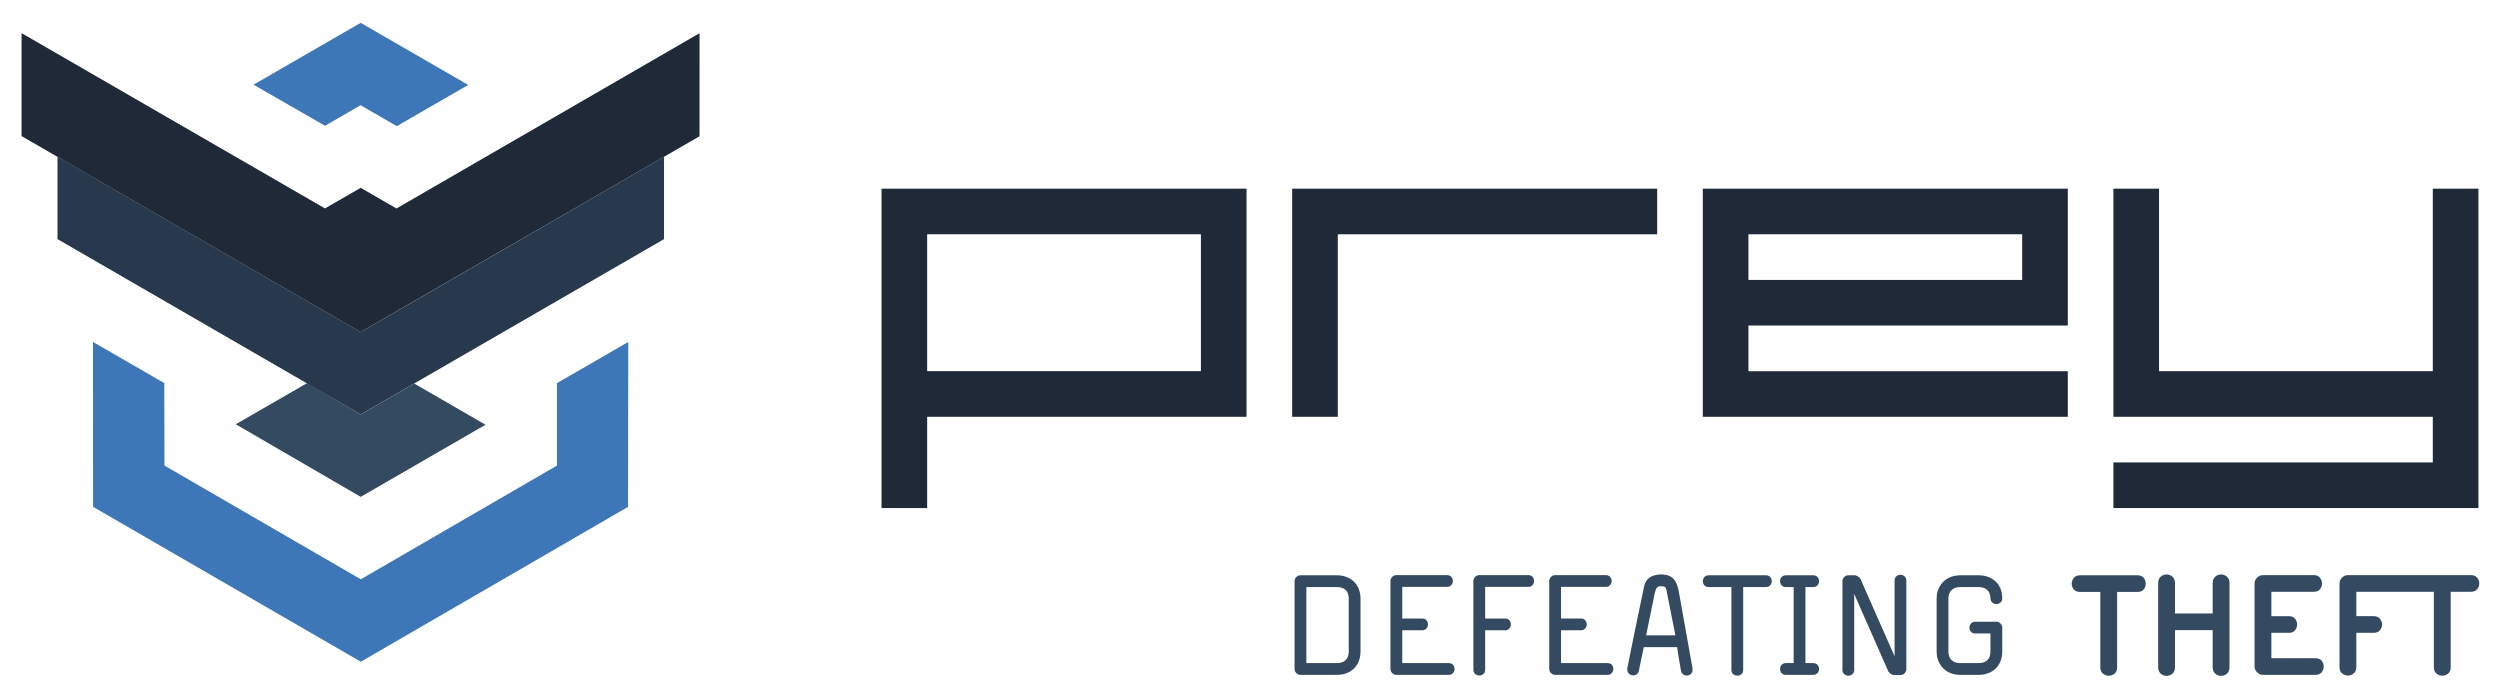 <?xml version="1.0" encoding="utf-8"?>
<!-- Generator: Adobe Illustrator 17.0.0, SVG Export Plug-In . SVG Version: 6.00 Build 0)  -->
<!DOCTYPE svg PUBLIC "-//W3C//DTD SVG 1.1//EN" "http://www.w3.org/Graphics/SVG/1.1/DTD/svg11.dtd">
<svg version="1.1" id="Layer_1" xmlns="http://www.w3.org/2000/svg" xmlns:xlink="http://www.w3.org/1999/xlink" x="0px" y="0px"
	 width="1595.277px" height="436.832px" viewBox="0 0 1595.277 436.832" enable-background="new 0 0 1595.277 436.832"
	 xml:space="preserve">
<path fill="#344A61" d="M868.162,415.614c0,2.361-0.376,4.473-1.127,6.333c-0.752,1.861-1.809,3.435-3.167,4.723
	c-1.36,1.288-2.951,2.272-4.776,2.952c-1.825,0.681-3.811,1.02-5.957,1.02h-23.293c-1.003,0-1.878-0.376-2.63-1.127
	c-0.751-0.752-1.127-1.627-1.127-2.63v-56.03c0-1.001,0.376-1.879,1.127-2.63c0.752-0.751,1.627-1.127,2.63-1.127h23.293
	c2.146,0,4.132,0.34,5.957,1.02c1.825,0.681,3.416,1.664,4.776,2.952c1.358,1.288,2.415,2.862,3.167,4.723
	c0.751,1.861,1.127,3.972,1.127,6.333V415.614z M860.648,382.125c0-2.504-0.663-4.383-1.986-5.636
	c-1.324-1.251-3.166-1.878-5.527-1.878h-19.536v48.517h19.536c2.361,0,4.203-0.626,5.527-1.879c1.323-1.251,1.986-3.129,1.986-5.635
	V382.125z"/>
<path fill="#344A61" d="M928.163,426.885c0,0.931-0.322,1.789-0.966,2.576c-0.645,0.788-1.575,1.181-2.791,1.181h-33.383
	c-1.003,0-1.878-0.376-2.63-1.127c-0.751-0.752-1.127-1.627-1.127-2.63v-56.138c0-1.001,0.376-1.879,1.127-2.63
	c0.752-0.751,1.627-1.127,2.63-1.127h32.31c1.216,0,2.146,0.376,2.79,1.127c0.645,0.751,0.967,1.629,0.967,2.63
	c0,0.931-0.322,1.789-0.967,2.576c-0.644,0.788-1.574,1.181-2.79,1.181H894.78v20.18h12.666c1.216,0,2.147,0.376,2.791,1.127
	c0.645,0.751,0.966,1.629,0.966,2.63c0,0.931-0.321,1.789-0.966,2.576c-0.644,0.788-1.575,1.181-2.791,1.181H894.78v20.931h29.626
	c1.216,0,2.146,0.376,2.791,1.127C927.841,425.006,928.163,425.884,928.163,426.885z"/>
<path fill="#344A61" d="M978.933,370.747c0,0.931-0.321,1.789-0.966,2.576c-0.644,0.788-1.574,1.181-2.791,1.181h-27.479v20.18
	h12.666c1.216,0,2.147,0.376,2.791,1.127c0.645,0.751,0.966,1.629,0.966,2.63c0,0.931-0.321,1.789-0.966,2.576
	c-0.644,0.788-1.575,1.181-2.791,1.181h-12.666v25.117c0,1.217-0.375,2.146-1.127,2.79c-0.751,0.645-1.628,0.967-2.63,0.967
	c-0.931,0-1.789-0.322-2.576-0.967c-0.788-0.644-1.181-1.573-1.181-2.79v-56.567c0-1.001,0.376-1.879,1.127-2.63
	c0.752-0.751,1.627-1.127,2.63-1.127h31.235c1.217,0,2.147,0.376,2.791,1.127C978.612,368.868,978.933,369.746,978.933,370.747z"/>
<path fill="#344A61" d="M1029.489,426.885c0,0.931-0.322,1.789-0.966,2.576c-0.645,0.788-1.575,1.181-2.791,1.181h-33.383
	c-1.003,0-1.878-0.376-2.63-1.127c-0.751-0.752-1.127-1.627-1.127-2.63v-56.138c0-1.001,0.376-1.879,1.127-2.63
	c0.752-0.751,1.627-1.127,2.63-1.127h32.31c1.216,0,2.146,0.376,2.79,1.127c0.645,0.751,0.967,1.629,0.967,2.63
	c0,0.931-0.322,1.789-0.967,2.576c-0.644,0.788-1.574,1.181-2.79,1.181h-28.553v20.18h12.666c1.216,0,2.147,0.376,2.791,1.127
	c0.645,0.751,0.966,1.629,0.966,2.63c0,0.931-0.321,1.789-0.966,2.576c-0.644,0.788-1.575,1.181-2.791,1.181h-12.666v20.931h29.626
	c1.216,0,2.146,0.376,2.791,1.127C1029.167,425.006,1029.489,425.884,1029.489,426.885z"/>
<path fill="#344A61" d="M1080.045,427.422c0,1.146-0.376,2.039-1.127,2.683c-0.752,0.645-1.629,0.967-2.63,0.967
	c-0.789,0-1.54-0.252-2.255-0.752c-0.716-0.5-1.181-1.288-1.395-2.361c-0.43-2.504-0.859-5.008-1.288-7.514
	c-0.43-2.504-0.824-5.008-1.182-7.514h-21.253l-3.112,15.027c-0.215,1.003-0.662,1.755-1.342,2.254
	c-0.681,0.5-1.414,0.752-2.2,0.752c-1.003,0-1.897-0.322-2.684-0.966c-0.788-0.645-1.181-1.538-1.181-2.684
	c0-0.143-0.019-0.285-0.054-0.43c-0.037-0.143-0.019-0.285,0.054-0.43c0.429-2.146,0.912-4.543,1.449-7.191
	c0.536-2.646,1.09-5.402,1.663-8.265c0.572-2.861,1.162-5.76,1.771-8.694c0.607-2.934,1.197-5.76,1.771-8.479
	c1.288-6.368,2.647-12.916,4.079-19.644c0.572-2.646,1.825-4.578,3.757-5.796c1.933-1.216,4.257-1.825,6.978-1.825
	c1.932,0,3.559,0.252,4.884,0.752c1.323,0.501,2.415,1.234,3.273,2.2c0.859,0.966,1.538,2.111,2.04,3.435
	c0.499,1.325,0.894,2.774,1.181,4.348l8.802,49.268v0.859H1080.045z M1063.3,376.222c-0.215-1.002-0.608-1.61-1.181-1.825
	s-1.325-0.322-2.254-0.322c-1.288,0-2.184,0.359-2.684,1.073c-0.502,0.717-0.931,1.862-1.288,3.436l-5.475,26.834h18.677
	L1063.3,376.222z"/>
<path fill="#344A61" d="M1130.6,370.854c0,0.931-0.322,1.789-0.966,2.576c-0.645,0.788-1.575,1.181-2.791,1.181h-14.491v52.811
	c0,1.217-0.375,2.146-1.127,2.79c-0.751,0.645-1.628,0.967-2.63,0.967c-0.931,0-1.789-0.322-2.575-0.967
	c-0.789-0.644-1.182-1.573-1.182-2.79v-52.811h-14.49c-1.218,0-2.146-0.376-2.791-1.127c-0.644-0.752-0.966-1.627-0.966-2.63
	c0-0.93,0.322-1.788,0.966-2.576c0.645-0.787,1.573-1.181,2.791-1.181h36.495c1.216,0,2.146,0.376,2.791,1.127
	C1130.278,368.976,1130.6,369.854,1130.6,370.854z"/>
<path fill="#344A61" d="M1160.761,426.885c0,0.931-0.322,1.789-0.966,2.576c-0.645,0.788-1.61,1.181-2.898,1.181h-17.174
	c-1.288,0-2.254-0.376-2.898-1.127c-0.644-0.752-0.966-1.627-0.966-2.63c0-0.929,0.322-1.788,0.966-2.576
	c0.645-0.786,1.61-1.181,2.898-1.181h4.83v-48.517h-4.83c-1.288,0-2.254-0.376-2.898-1.127c-0.644-0.752-0.966-1.627-0.966-2.63
	c0-0.93,0.322-1.788,0.966-2.576c0.645-0.787,1.61-1.181,2.898-1.181h17.174c1.288,0,2.254,0.376,2.898,1.127
	c0.644,0.751,0.966,1.629,0.966,2.63c0,0.931-0.322,1.789-0.966,2.576c-0.645,0.788-1.61,1.181-2.898,1.181h-4.83v48.517h4.83
	c1.288,0,2.254,0.395,2.898,1.181C1160.439,425.097,1160.761,425.956,1160.761,426.885z"/>
<path fill="#344A61" d="M1216.469,426.992c0,1.003-0.376,1.878-1.127,2.63c-0.752,0.751-1.629,1.127-2.63,1.127h-4.294
	c-0.501,0-1.146-0.269-1.932-0.805c-0.788-0.537-1.288-1.021-1.503-1.449l-21.79-49.483v48.41c0,1.217-0.375,2.146-1.127,2.79
	c-0.751,0.645-1.628,0.967-2.63,0.967c-0.931,0-1.789-0.322-2.576-0.967c-0.788-0.644-1.181-1.573-1.181-2.79v-56.567
	c0-1.001,0.376-1.879,1.127-2.63c0.752-0.751,1.627-1.127,2.63-1.127h4.294c0.5,0,1.144,0.269,1.932,0.805
	c0.787,0.537,1.288,1.02,1.503,1.449l21.79,49.482v-48.302c0-1.216,0.376-2.146,1.127-2.791c0.751-0.644,1.627-0.966,2.63-0.966
	c0.929,0,1.788,0.322,2.576,0.966c0.786,0.645,1.181,1.575,1.181,2.791V426.992z"/>
<path fill="#344A61" d="M1277.651,415.614c0,2.361-0.376,4.473-1.127,6.333c-0.752,1.861-1.809,3.435-3.167,4.723
	c-1.359,1.288-2.951,2.272-4.776,2.952c-1.824,0.681-3.811,1.02-5.957,1.02h-11.808c-2.076,0-4.024-0.339-5.85-1.02
	c-1.825-0.68-3.418-1.664-4.776-2.952c-1.36-1.288-2.434-2.861-3.221-4.723c-0.788-1.86-1.181-3.972-1.181-6.333v-33.489
	c0-2.361,0.393-4.472,1.181-6.333c0.787-1.86,1.86-3.435,3.221-4.723c1.358-1.288,2.951-2.271,4.776-2.952
	c1.825-0.68,3.773-1.02,5.85-1.02h11.808c4.294,0,7.853,1.288,10.68,3.864c2.826,2.576,4.275,6.118,4.348,10.626v0.107v0.107
	c0,1.218-0.395,2.13-1.181,2.737c-0.788,0.608-1.647,0.912-2.576,0.912c-0.931,0-1.771-0.304-2.522-0.912
	c-0.751-0.607-1.164-1.52-1.234-2.737c-0.072-2.361-0.77-4.149-2.093-5.367c-1.325-1.216-3.132-1.824-5.421-1.824h-11.808
	c-2.291,0-4.115,0.627-5.474,1.878c-1.36,1.253-2.04,3.132-2.04,5.636v33.489c0,2.506,0.68,4.384,2.04,5.635
	c1.358,1.253,3.183,1.879,5.474,1.879h11.808c2.361,0,4.203-0.626,5.528-1.879c1.323-1.251,1.985-3.129,1.985-5.635v-11.378h-9.66
	c-1.218,0-2.147-0.375-2.791-1.127c-0.645-0.751-0.966-1.627-0.966-2.63c0-0.929,0.321-1.787,0.966-2.576
	c0.644-0.786,1.573-1.181,2.791-1.181h13.417c1.001,0,1.878,0.376,2.63,1.127c0.751,0.752,1.127,1.629,1.127,2.63L1277.651,415.614
	L1277.651,415.614z"/>
<path fill="#344A61" d="M1369.21,372.465c0,1.359-0.429,2.576-1.288,3.649c-0.858,1.073-2.184,1.609-3.971,1.609h-12.988v48.088
	c0,1.789-0.544,3.131-1.627,4.025s-2.312,1.342-3.687,1.342c-1.373,0-2.619-0.448-3.74-1.342c-1.12-0.895-1.681-2.236-1.681-4.025
	v-48.088h-12.88c-1.79,0-3.132-0.536-4.025-1.609c-0.896-1.073-1.342-2.29-1.342-3.649c0-1.359,0.446-2.594,1.342-3.703
	c0.894-1.109,2.235-1.664,4.025-1.664h36.603c1.787,0,3.112,0.555,3.971,1.664C1368.781,369.871,1369.21,371.105,1369.21,372.465z"
	/>
<path fill="#344A61" d="M1422.664,425.704c0,1.861-0.555,3.257-1.663,4.187c-1.11,0.929-2.345,1.395-3.703,1.395
	c-1.36,0-2.595-0.466-3.703-1.395c-1.11-0.93-1.664-2.325-1.664-4.187V402.09h-24.044v23.614c0,1.861-0.555,3.257-1.664,4.187
	c-1.11,0.929-2.345,1.395-3.703,1.395c-1.36,0-2.595-0.466-3.703-1.395c-1.11-0.93-1.663-2.325-1.663-4.187v-53.562
	c0-1.86,0.553-3.256,1.663-4.187c1.108-0.929,2.343-1.396,3.703-1.396c1.358,0,2.593,0.468,3.703,1.402
	c1.109,0.935,1.664,2.335,1.664,4.203v19.297h24.044v-19.297c0-1.868,0.554-3.269,1.664-4.203c1.108-0.935,2.343-1.402,3.703-1.402
	c1.358,0,2.593,0.467,3.703,1.396c1.108,0.931,1.663,2.326,1.663,4.187V425.704z"/>
<path fill="#344A61" d="M1482.772,425.274c0,1.36-0.43,2.595-1.288,3.703c-0.859,1.11-2.185,1.664-3.972,1.664h-33.437
	c-1.445,0-2.712-0.537-3.795-1.61c-1.084-1.073-1.625-2.324-1.625-3.757v-52.917c0-1.431,0.541-2.684,1.625-3.757
	c1.083-1.073,2.35-1.61,3.795-1.61h32.363c1.787,0,3.112,0.555,3.971,1.664c0.859,1.11,1.288,2.345,1.288,3.703
	c0,1.359-0.429,2.576-1.288,3.649c-0.858,1.073-2.184,1.609-3.971,1.609h-27.05v15.564h11.163c1.788,0,3.113,0.55,3.972,1.647
	c0.859,1.097,1.288,2.32,1.288,3.666c0,1.347-0.43,2.569-1.288,3.666c-0.858,1.099-2.184,1.647-3.972,1.647h-11.163v16.207h28.123
	c1.787,0,3.112,0.537,3.972,1.61C1482.343,422.698,1482.772,423.916,1482.772,425.274z"/>
<path fill="#344A61" d="M1582.058,372.356c0,1.36-0.45,2.58-1.34,3.65c-0.9,1.07-2.24,1.61-4.03,1.61h-12.88v48.2
	c0,1.78-0.54,3.13-1.62,4.02c-1.09,0.89-2.32,1.34-3.69,1.34s-2.62-0.45-3.74-1.34s-1.68-2.24-1.68-4.02v-48.2h-49.48v15.56h11.05
	c1.79,0,3.13,0.55,4.03,1.65c0.89,1.1,1.34,2.32,1.34,3.67c0,1.34-0.45,2.57-1.34,3.66c-0.9,1.1-2.24,1.65-4.03,1.65h-11.05v21.9
	c0,1.79-0.56,3.13-1.67,4.02c-1.11,0.9-2.34,1.35-3.7,1.35s-2.59-0.45-3.7-1.35c-1.11-0.89-1.67-2.23-1.67-4.02v-53.35
	c0-1.43,0.54-2.68,1.61-3.76c1.08-1.07,2.33-1.61,3.76-1.61h78.46c1.79,0,3.13,0.56,4.03,1.67
	C1581.608,369.766,1582.058,370.996,1582.058,372.356z"/>
<polygon fill="#1F2938" points="1581.508,120.39 1581.508,324.187 1348.596,324.187 1348.596,295.073 1552.394,295.073 
	1552.394,265.959 1348.596,265.959 1348.596,120.39 1377.71,120.39 1377.71,236.845 1552.394,236.845 1552.394,120.39 "/>
<path fill="#1F2938" d="M562.519,120.39v203.798h29.114V265.96h203.798V120.39H562.519z M766.317,236.845H591.633v-87.342h174.684
	V236.845z"/>
<polygon fill="#1F2938" points="1057.457,120.39 1057.457,149.503 853.659,149.503 853.659,265.959 824.545,265.959 824.545,120.39 
	"/>
<path fill="#1F2938" d="M1086.57,120.39v145.57h232.912v-29.114h-203.798v-29.114h203.798V120.39H1086.57z M1290.368,178.617
	h-174.684v-29.114h174.684V178.617z"/>
<polygon fill="#3D77B7" points="230.146,14.574 161.765,54.042 207.386,80.247 230.095,67.145 253.221,80.496 298.757,54.205 "/>
<polygon fill="#344A61" points="230.168,317.047 309.809,271.031 264.333,244.747 230.147,264.477 196.014,244.451 150.424,270.726 
	"/>
<polygon fill="#3D77B7" points="230.237,422.258 400.753,323.448 400.913,218.186 355.397,244.498 355.4,297.082 230.242,369.653 
	104.956,297.082 104.842,244.467 59.32,218.185 59.4,323.418 "/>
<polygon fill="#1F2938" points="230.162,119.855 207.357,132.993 13.769,21.146 13.769,86.842 230.088,211.898 446.37,86.957 
	446.394,21.18 252.984,133.037 "/>
<polygon fill="#28394D" points="230.154,211.843 195.989,192.118 36.697,99.979 36.697,152.576 230.154,264.451 423.717,152.591 
	423.73,100.003 264.358,192.154 "/>
</svg>
